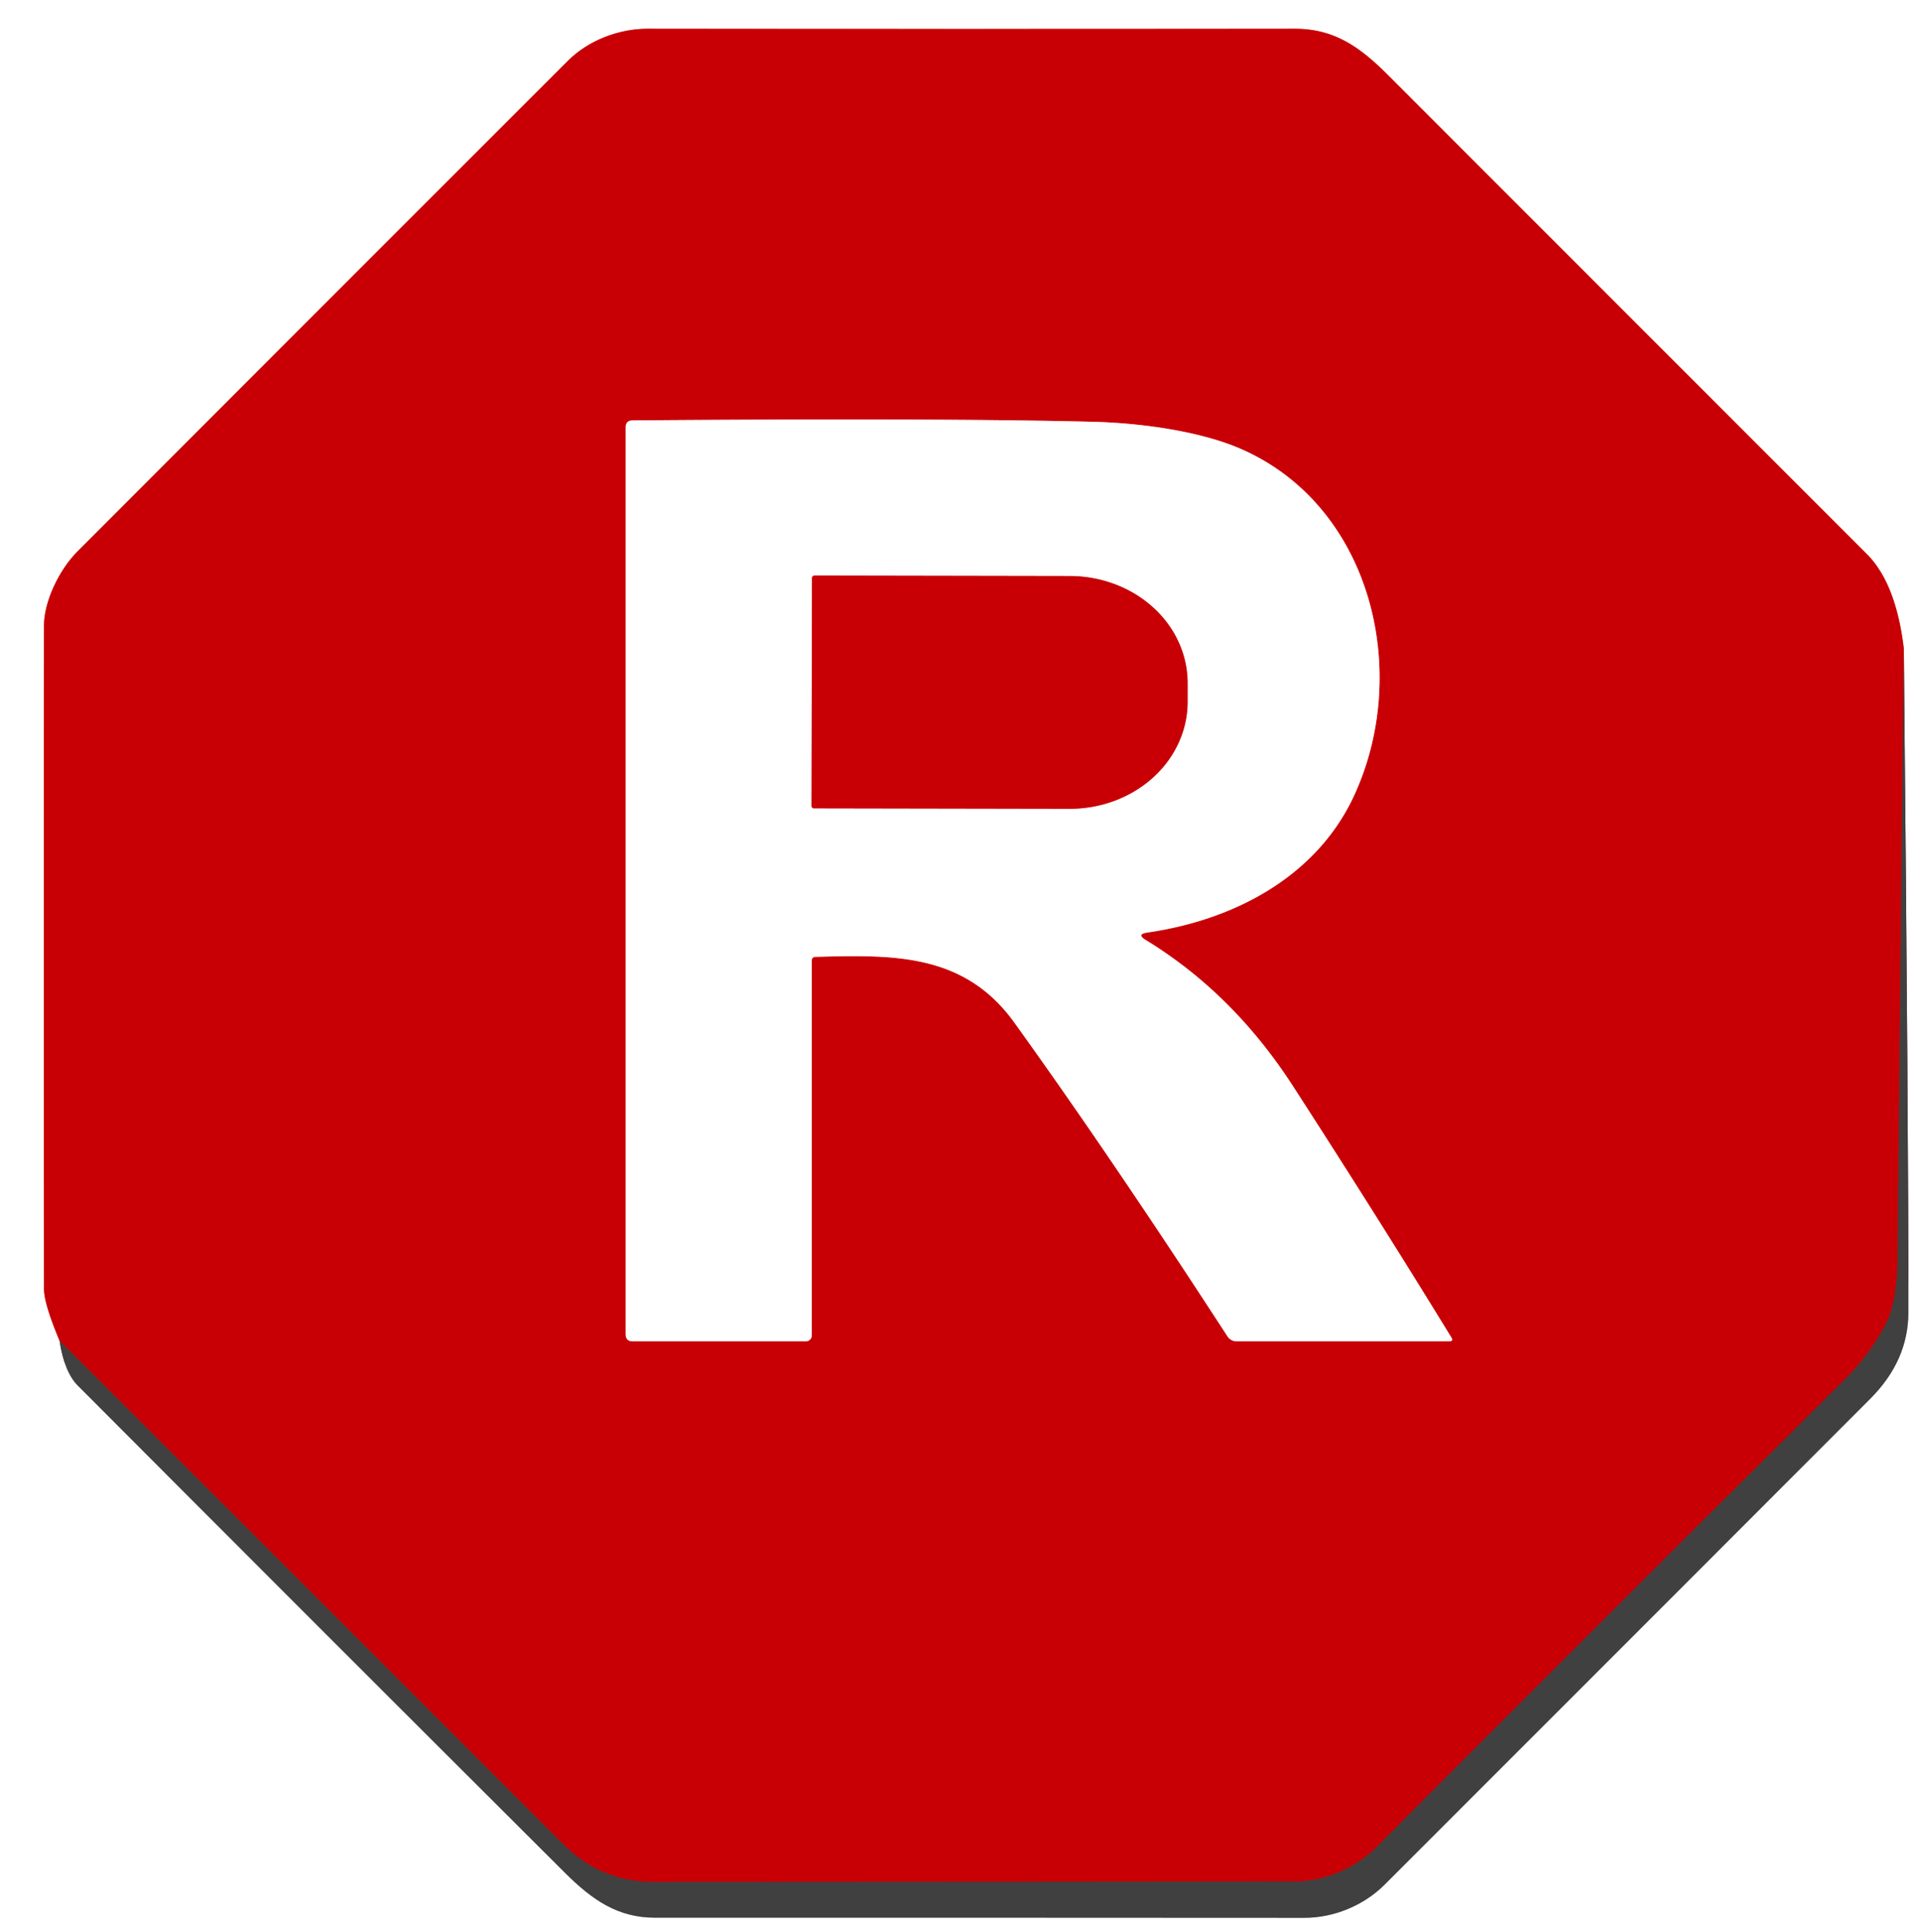 <svg xmlns="http://www.w3.org/2000/svg" version="1.1" viewBox="0 0 165 166">
<rect x="0" y="0" width="165" height="166" fill="#808080" stroke="none"/>
<g stroke-width="2.00" fill="none" stroke-linecap="butt">
<path stroke="#a0a0a0" vector-effect="non-scaling-stroke" d="   M 5.12 115.20   Q 5.53 117.88 6.68 119.04   Q 27.26 139.68 48.57 160.92   C 50.91 163.25 53.11 164.76 56.27 164.76   Q 81.92 164.75 112.09 164.77   C 114.58 164.78 117.18 163.73 118.97 161.94   Q 140.52 140.40 160.73 120.17   Q 164.00 116.90 164.00 112.75   Q 164.02 98.33 163.61 55.72"/>
<path stroke="#e48082" vector-effect="non-scaling-stroke" d="   M 163.61 55.72   Q 162.94 50.10 160.42 47.59   Q 139.98 27.16 119.26 6.43   C 116.83 4.00 114.64 2.47 111.27 2.47   Q 82.12 2.50 55.66 2.47   C 53.18 2.47 50.57 3.46 48.80 5.23   Q 27.38 26.63 6.65 47.39   C 5.10 48.94 3.78 51.66 3.78 53.75   Q 3.75 81.53 3.78 110.75   Q 3.78 112.01 5.12 115.20"/>
<path stroke="#852023" vector-effect="non-scaling-stroke" d="   M 163.61 55.72   Q 163.32 82.01 163.07 108.35   Q 163.03 111.97 161.96 113.95   Q 160.59 116.46 158.67 118.38   Q 137.80 139.11 118.21 158.78   C 116.49 160.50 113.79 161.64 111.39 161.65   Q 99.19 161.67 56.23 161.69   C 53.07 161.70 50.53 160.58 48.35 158.40   Q 26.78 136.81 5.12 115.20"/>
<path stroke="#e48082" vector-effect="non-scaling-stroke" d="   M 98.60 80.12   C 106.16 79.03 113.24 75.24 116.42 68.24   C 121.26 57.62 117.83 43.51 106.71 38.60   C 103.01 36.97 97.75 36.34 93.98 36.24   Q 80.77 35.91 54.36 36.12   Q 53.77 36.13 53.77 36.71   L 53.77 114.63   Q 53.77 115.24 54.38 115.24   L 69.25 115.24   A 0.51 0.50 0.0 0 0 69.76 114.74   L 69.76 82.54   Q 69.76 82.22 70.08 82.21   C 76.68 82.04 82.85 81.84 87.18 87.87   Q 95.55 99.51 105.47 114.79   Q 105.76 115.24 106.30 115.24   L 124.53 115.24   Q 124.93 115.24 124.72 114.90   Q 118.20 104.27 111.11 93.31   Q 105.96 85.34 98.46 80.76   Q 97.64 80.26 98.60 80.12"/>
<path stroke="#e48082" vector-effect="non-scaling-stroke" d="   M 69.78 49.66   L 69.74 69.24   A 0.21 0.21 0.0 0 0 69.95 69.45   L 91.91 69.49   A 10.13 9.19 0.1 0 0 102.06 60.32   L 102.06 58.70   A 10.13 9.19 0.1 0 0 91.95 49.49   L 69.99 49.45   A 0.21 0.21 0.0 0 0 69.78 49.66"/>
</g>
<path fill="#ffffff" d="   M 0.00 0.00   L 165.00 0.00   L 165.00 166.00   L 0.00 166.00   L 0.00 0.00   Z   M 5.12 115.20   Q 5.53 117.88 6.68 119.04   Q 27.26 139.68 48.57 160.92   C 50.91 163.25 53.11 164.76 56.27 164.76   Q 81.92 164.75 112.09 164.77   C 114.58 164.78 117.18 163.73 118.97 161.94   Q 140.52 140.40 160.73 120.17   Q 164.00 116.90 164.00 112.75   Q 164.02 98.33 163.61 55.72   Q 162.94 50.10 160.42 47.59   Q 139.98 27.16 119.26 6.43   C 116.83 4.00 114.64 2.47 111.27 2.47   Q 82.12 2.50 55.66 2.47   C 53.18 2.47 50.57 3.46 48.80 5.23   Q 27.38 26.63 6.65 47.39   C 5.10 48.94 3.78 51.66 3.78 53.75   Q 3.75 81.53 3.78 110.75   Q 3.78 112.01 5.12 115.20   Z"/>
<path fill="#c80005" d="   M 163.61 55.72   Q 163.32 82.01 163.07 108.35   Q 163.03 111.97 161.96 113.95   Q 160.59 116.46 158.67 118.38   Q 137.80 139.11 118.21 158.78   C 116.49 160.50 113.79 161.64 111.39 161.65   Q 99.19 161.67 56.23 161.69   C 53.07 161.70 50.53 160.58 48.35 158.40   Q 26.78 136.81 5.12 115.20   Q 3.78 112.01 3.78 110.75   Q 3.75 81.53 3.78 53.75   C 3.78 51.66 5.10 48.94 6.65 47.39   Q 27.38 26.63 48.80 5.23   C 50.57 3.46 53.18 2.47 55.66 2.47   Q 82.12 2.50 111.27 2.47   C 114.64 2.47 116.83 4.00 119.26 6.43   Q 139.98 27.16 160.42 47.59   Q 162.94 50.10 163.61 55.72   Z   M 98.60 80.12   C 106.16 79.03 113.24 75.24 116.42 68.24   C 121.26 57.62 117.83 43.51 106.71 38.60   C 103.01 36.97 97.75 36.34 93.98 36.24   Q 80.77 35.91 54.36 36.12   Q 53.77 36.13 53.77 36.71   L 53.77 114.63   Q 53.77 115.24 54.38 115.24   L 69.25 115.24   A 0.51 0.50 0.0 0 0 69.76 114.74   L 69.76 82.54   Q 69.76 82.22 70.08 82.21   C 76.68 82.04 82.85 81.84 87.18 87.87   Q 95.55 99.51 105.47 114.79   Q 105.76 115.24 106.30 115.24   L 124.53 115.24   Q 124.93 115.24 124.72 114.90   Q 118.20 104.27 111.11 93.31   Q 105.96 85.34 98.46 80.76   Q 97.64 80.26 98.60 80.12   Z"/>
<path fill="#ffffff" d="   M 98.46 80.76   Q 105.96 85.34 111.11 93.31   Q 118.20 104.27 124.72 114.90   Q 124.93 115.24 124.53 115.24   L 106.30 115.24   Q 105.76 115.24 105.47 114.79   Q 95.55 99.51 87.18 87.87   C 82.85 81.84 76.68 82.04 70.08 82.21   Q 69.76 82.22 69.76 82.54   L 69.76 114.74   A 0.51 0.50 0.0 0 1 69.25 115.24   L 54.38 115.24   Q 53.77 115.24 53.77 114.63   L 53.77 36.71   Q 53.77 36.13 54.36 36.12   Q 80.77 35.91 93.98 36.24   C 97.75 36.34 103.01 36.97 106.71 38.60   C 117.83 43.51 121.26 57.62 116.42 68.24   C 113.24 75.24 106.16 79.03 98.60 80.12   Q 97.64 80.26 98.46 80.76   Z   M 69.78 49.66   L 69.74 69.24   A 0.21 0.21 0.0 0 0 69.95 69.45   L 91.91 69.49   A 10.13 9.19 0.1 0 0 102.06 60.32   L 102.06 58.70   A 10.13 9.19 0.1 0 0 91.95 49.49   L 69.99 49.45   A 0.21 0.21 0.0 0 0 69.78 49.66   Z"/>
<path fill="#c80005" d="   M 69.78 49.66   A 0.21 0.21 0.0 0 1 69.99 49.45   L 91.95 49.49   A 10.13 9.19 0.1 0 1 102.06 58.70   L 102.06 60.32   A 10.13 9.19 0.1 0 1 91.91 69.49   L 69.95 69.45   A 0.21 0.21 0.0 0 1 69.74 69.24   L 69.78 49.66   Z"/>
<path fill="#414040" d="   M 163.61 55.72   Q 164.02 98.33 164.00 112.75   Q 164.00 116.90 160.73 120.17   Q 140.52 140.40 118.97 161.94   C 117.18 163.73 114.58 164.78 112.09 164.77   Q 81.92 164.75 56.27 164.76   C 53.11 164.76 50.91 163.25 48.57 160.92   Q 27.26 139.68 6.68 119.04   Q 5.53 117.88 5.12 115.20   Q 26.78 136.81 48.35 158.40   C 50.53 160.58 53.07 161.70 56.23 161.69   Q 99.19 161.67 111.39 161.65   C 113.79 161.64 116.49 160.50 118.21 158.78   Q 137.80 139.11 158.67 118.38   Q 160.59 116.46 161.96 113.95   Q 163.03 111.97 163.07 108.35   Q 163.32 82.01 163.61 55.72   Z"/>
</svg>